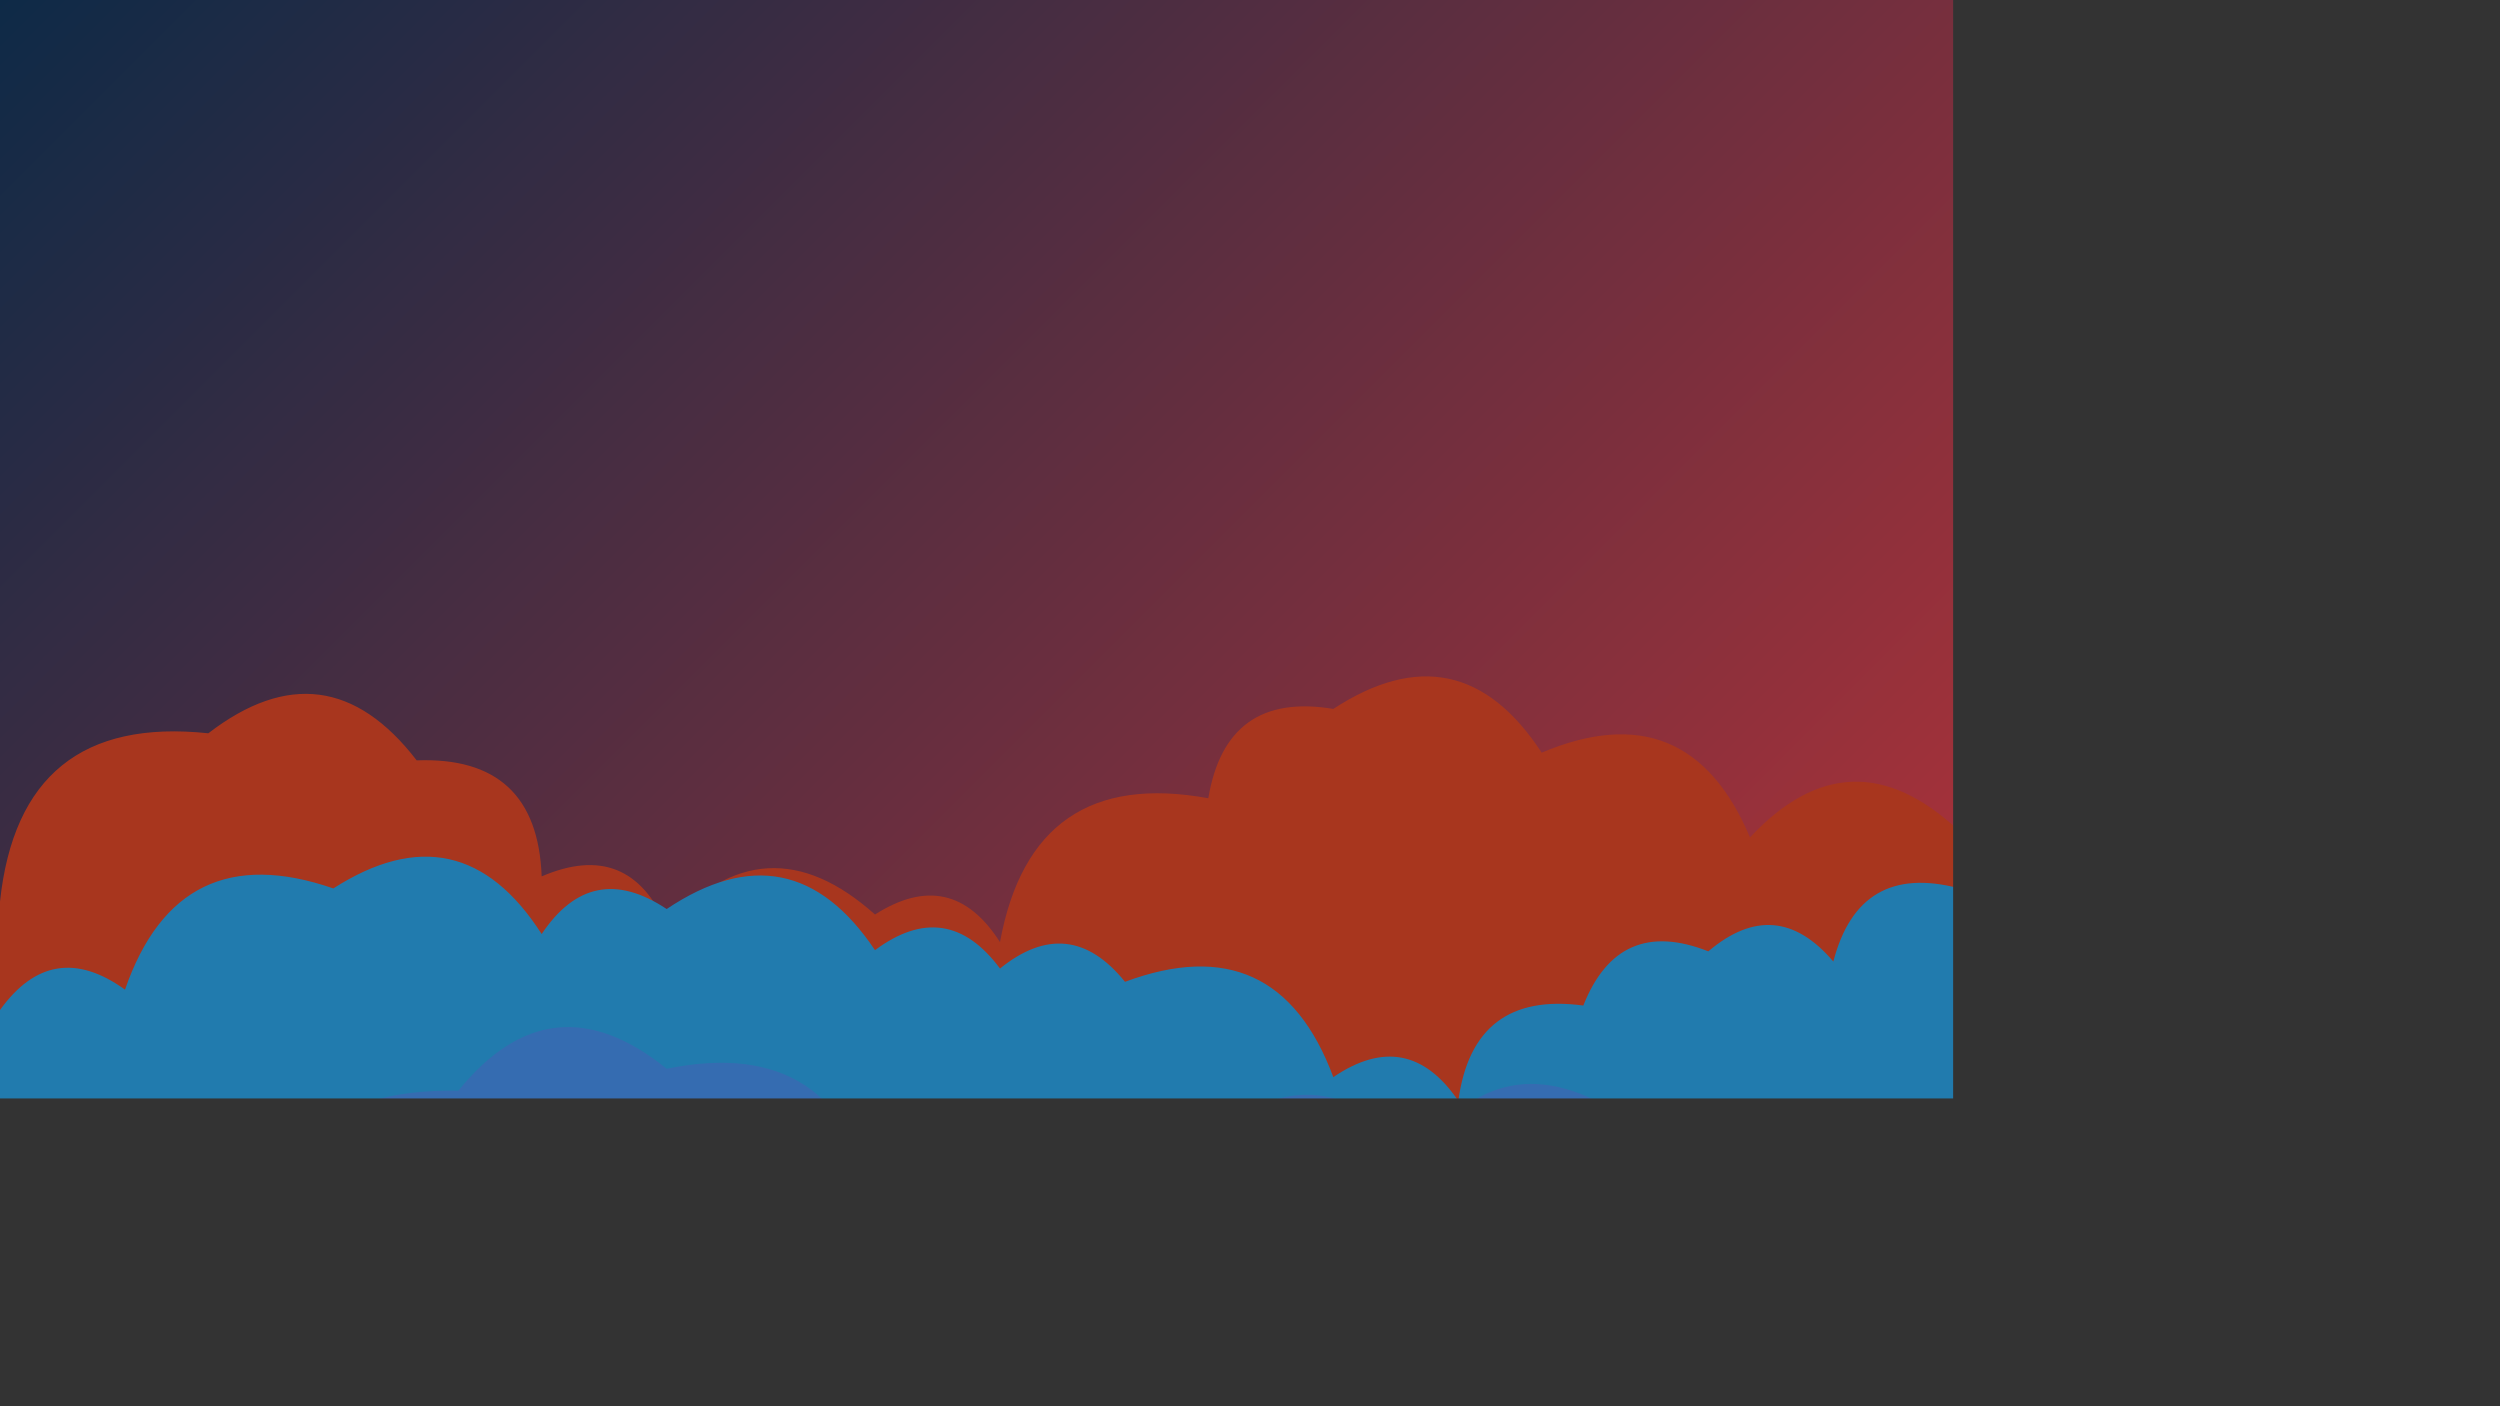<svg xmlns="http://www.w3.org/2000/svg" version="1.1" xmlns:xlink="http://www.w3.org/1999/xlink" xmlns:svgjs="http://svgjs.com/svgjs" width="3840" height="2160" preserveAspectRatio="none" viewBox="0 0 3840 2160"><rect x="0" y="0" width="3840" height="2160" fill="#333333" stroke="none"/><g mask="url(&quot;#SvgjsMask1619&quot;)" fill="none"><rect width="3840" height="2160" x="0" y="0" fill="url(#SvgjsLinearGradient1620)"></rect><path d="M3904 2160L0 2160 L0 1384.84Q30.75 1095.59, 320 1126.33Q500.79 987.12, 640 1167.91Q825.13 1161.04, 832 1346.16Q966.24 1288.4, 1024 1422.64Q1175.04 1253.68, 1344 1404.71Q1461.21 1329.92, 1536 1447.13Q1585.49 1176.63, 1856 1226.12Q1883.39 1061.51, 2048 1088.9Q2241.59 962.49, 2368 1156.09Q2593.1 1061.19, 2688 1286.29Q2842.48 1120.77, 3008 1275.25Q3038.43 1113.68, 3200 1144.12Q3264.47 1016.59, 3392 1081.05Q3527.39 1024.44, 3584 1159.84Q3889.38 1145.22, 3904 1450.61z" fill="rgba(168, 54, 30, 1)"></path><path d="M3904 2160L0 2160 L0 1551.36Q80.37 1439.73, 192 1520.1Q274.27 1282.37, 512 1364.64Q707.03 1239.67, 832 1434.7Q908.79 1319.49, 1024 1396.28Q1215.59 1267.87, 1344 1459.45Q1454.1 1377.55, 1536 1487.64Q1642.21 1401.86, 1728 1508.07Q1961.2 1421.27, 2048 1654.47Q2162.23 1576.7, 2240 1690.93Q2262.79 1521.72, 2432 1544.52Q2486.38 1406.89, 2624 1461.27Q2727.84 1373.11, 2816 1476.94Q2855.61 1324.56, 3008 1364.17Q3109.06 1273.23, 3200 1374.29Q3493.37 1347.66, 3520 1641.03Q3572.9 1501.93, 3712 1554.84Q3791.09 1441.93, 3904 1521.02z" fill="rgba(33, 123, 174, 1)"></path><path d="M3904 2160L0 2160 L0 1896.63Q115.14 1819.77, 192 1934.91Q312.09 1863, 384 1983.09Q390.12 1669.21, 704 1675.33Q847.13 1498.46, 1024 1641.6Q1289.84 1587.43, 1344 1853.27Q1510.4 1699.67, 1664 1866.07Q1699.92 1709.99, 1856 1745.9Q2032.57 1602.47, 2176 1779.04Q2304.89 1587.93, 2496 1716.83Q2774.3 1675.13, 2816 1953.42Q2929.03 1746.45, 3136 1859.47Q3137.89 1669.37, 3328 1671.26Q3408.71 1559.97, 3520 1640.68Q3642.09 1570.77, 3712 1692.86Q3772.17 1561.03, 3904 1621.2z" fill="#356cb1"></path><path d="M4160 2160L0 2160 L0 2018.75Q157.26 1984.01, 192 2141.26Q326.79 1956.05, 512 2090.84Q599.78 1986.63, 704 2074.41Q822.41 1872.82, 1024 1991.22Q1234.7 1881.92, 1344 2092.62Q1569.29 1997.91, 1664 2223.2Q1752.08 1991.28, 1984 2079.36Q2091.72 1995.08, 2176 2102.8Q2240.74 1847.55, 2496 1912.29Q2667.92 1764.21, 2816 1936.13Q2936.09 1864.22, 3008 1984.3Q3127.87 1784.17, 3328 1904.04Q3488.59 1872.63, 3520 2033.23Q3778.88 1972.11, 3840 2231Q3989.15 2060.15, 4160 2209.3z" fill="white"></path></g><defs><mask id="SvgjsMask1619"><rect width="3840" height="2160" fill="#ffffff"></rect></mask><linearGradient x1="10.94%" y1="-19.44%" x2="89.06%" y2="119.44%" gradientUnits="userSpaceOnUse" id="SvgjsLinearGradient1620"><stop stop-color="#0e2a47" offset="0"></stop><stop stop-color="rgba(223, 52, 52, 1)" offset="1"></stop></linearGradient></defs></svg>